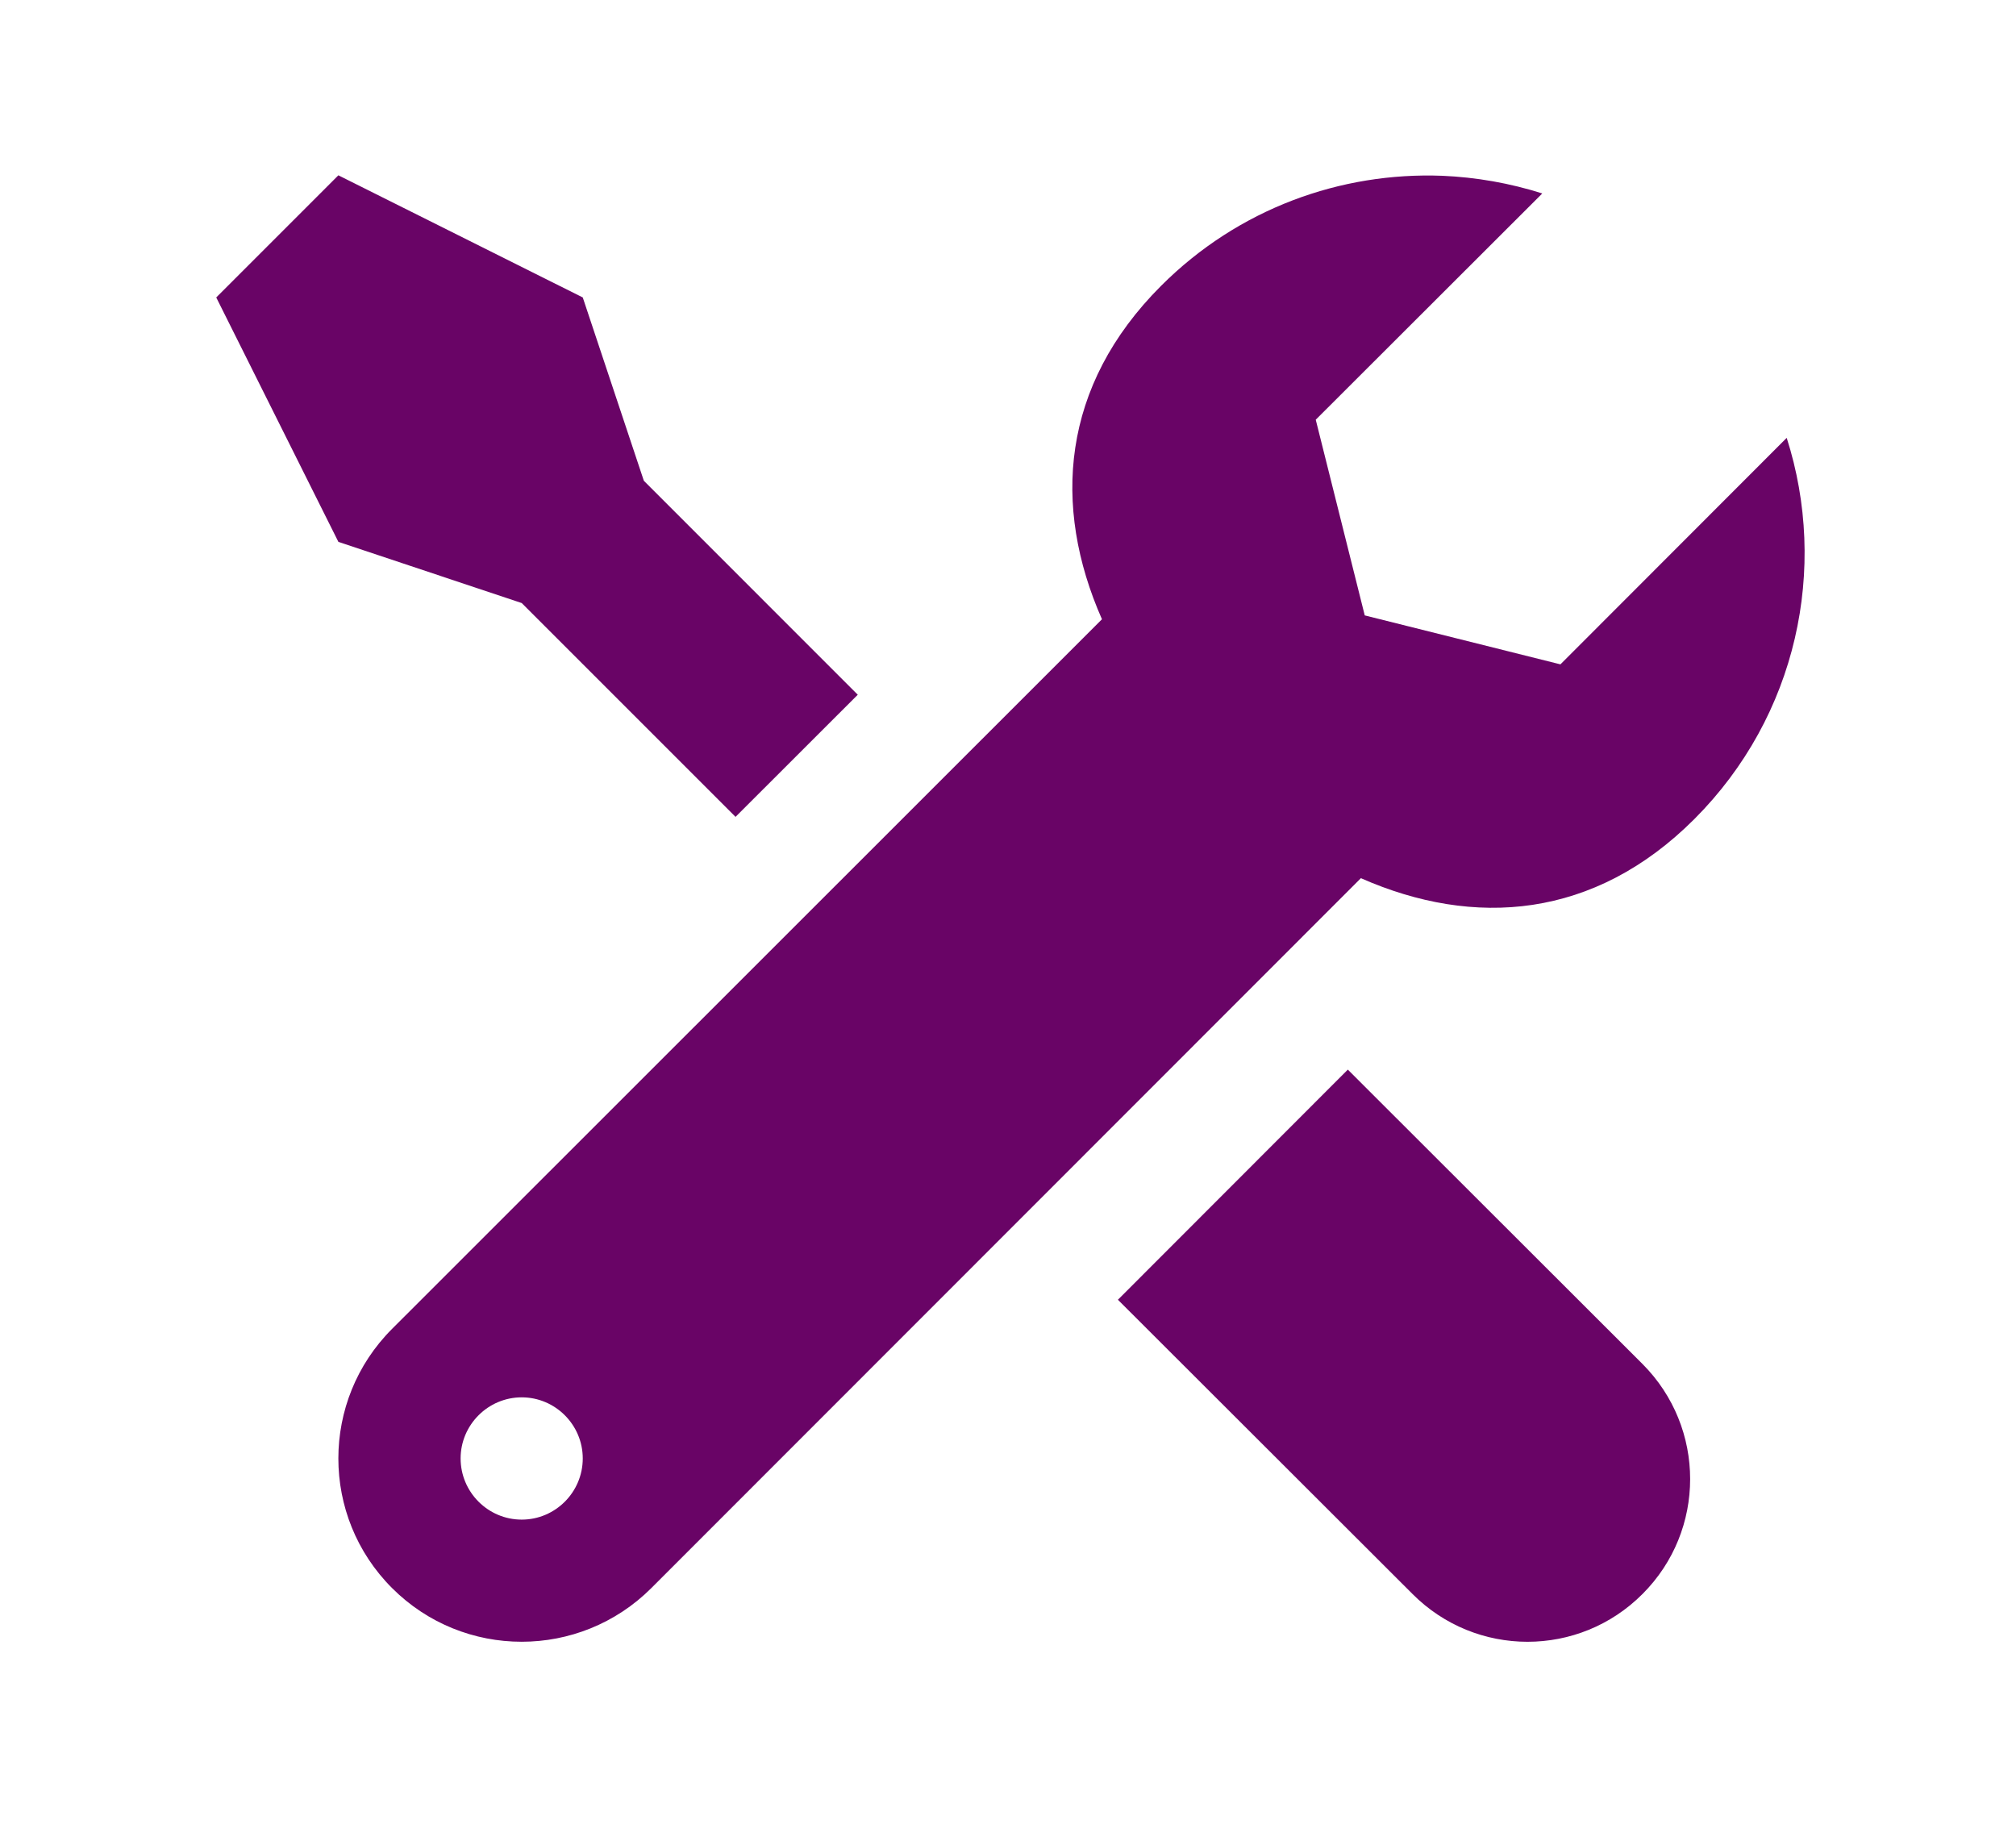 <svg width="46" height="42" viewBox="0 0 46 42" fill="none" xmlns="http://www.w3.org/2000/svg">
<g filter="url(#filter0_d_45_993)">
<path d="M7.721 0L4.934 2.787L7.721 8.364L11.904 9.76L16.783 14.639L19.572 11.852L14.691 6.97L13.297 2.787L7.721 0ZM32.909 0.011C30.596 -0.077 28.259 0.756 26.493 2.522C24.211 4.804 24.004 7.547 25.144 10.13L8.946 26.322C7.312 27.956 7.312 30.602 8.946 32.236C10.579 33.869 13.226 33.869 14.862 32.236L31.052 16.038C33.635 17.177 36.38 16.971 38.662 14.688C41.013 12.335 41.717 8.957 40.768 5.991L35.605 11.159L31.14 10.042L30.022 5.577L35.191 0.414C34.451 0.179 33.684 0.044 32.909 0.011ZM30.754 20.406L25.508 25.657L32.23 32.371C33.679 33.825 36.03 33.825 37.478 32.371C38.927 30.922 38.927 28.577 37.478 27.123L30.754 20.406ZM11.904 27.884C12.671 27.884 13.297 28.511 13.297 29.278C13.297 30.048 12.671 30.674 11.904 30.674C11.137 30.674 10.51 30.048 10.51 29.278C10.51 28.511 11.137 27.884 11.904 27.884Z" fill="#690466"/>
</g>
<defs>
<filter id="filter0_d_45_993" x="0.934" y="0" width="44.243" height="41.462" filterUnits="userSpaceOnUse" color-interpolation-filters="sRGB">
<feFlood flood-opacity="0" result="BackgroundImageFix"/>
<feColorMatrix in="SourceAlpha" type="matrix" values="0 0 0 0 0 0 0 0 0 0 0 0 0 0 0 0 0 0 127 0" result="hardAlpha"/>
<feOffset dy="4"/>
<feGaussianBlur stdDeviation="2"/>
<feComposite in2="hardAlpha" operator="out"/>
<feColorMatrix type="matrix" values="0 0 0 0 0 0 0 0 0 0 0 0 0 0 0 0 0 0 0.25 0"/>
<feBlend mode="normal" in2="BackgroundImageFix" result="effect1_dropShadow_45_993"/>
<feBlend mode="normal" in="SourceGraphic" in2="effect1_dropShadow_45_993" result="shape"/>
</filter>
</defs>
</svg>
